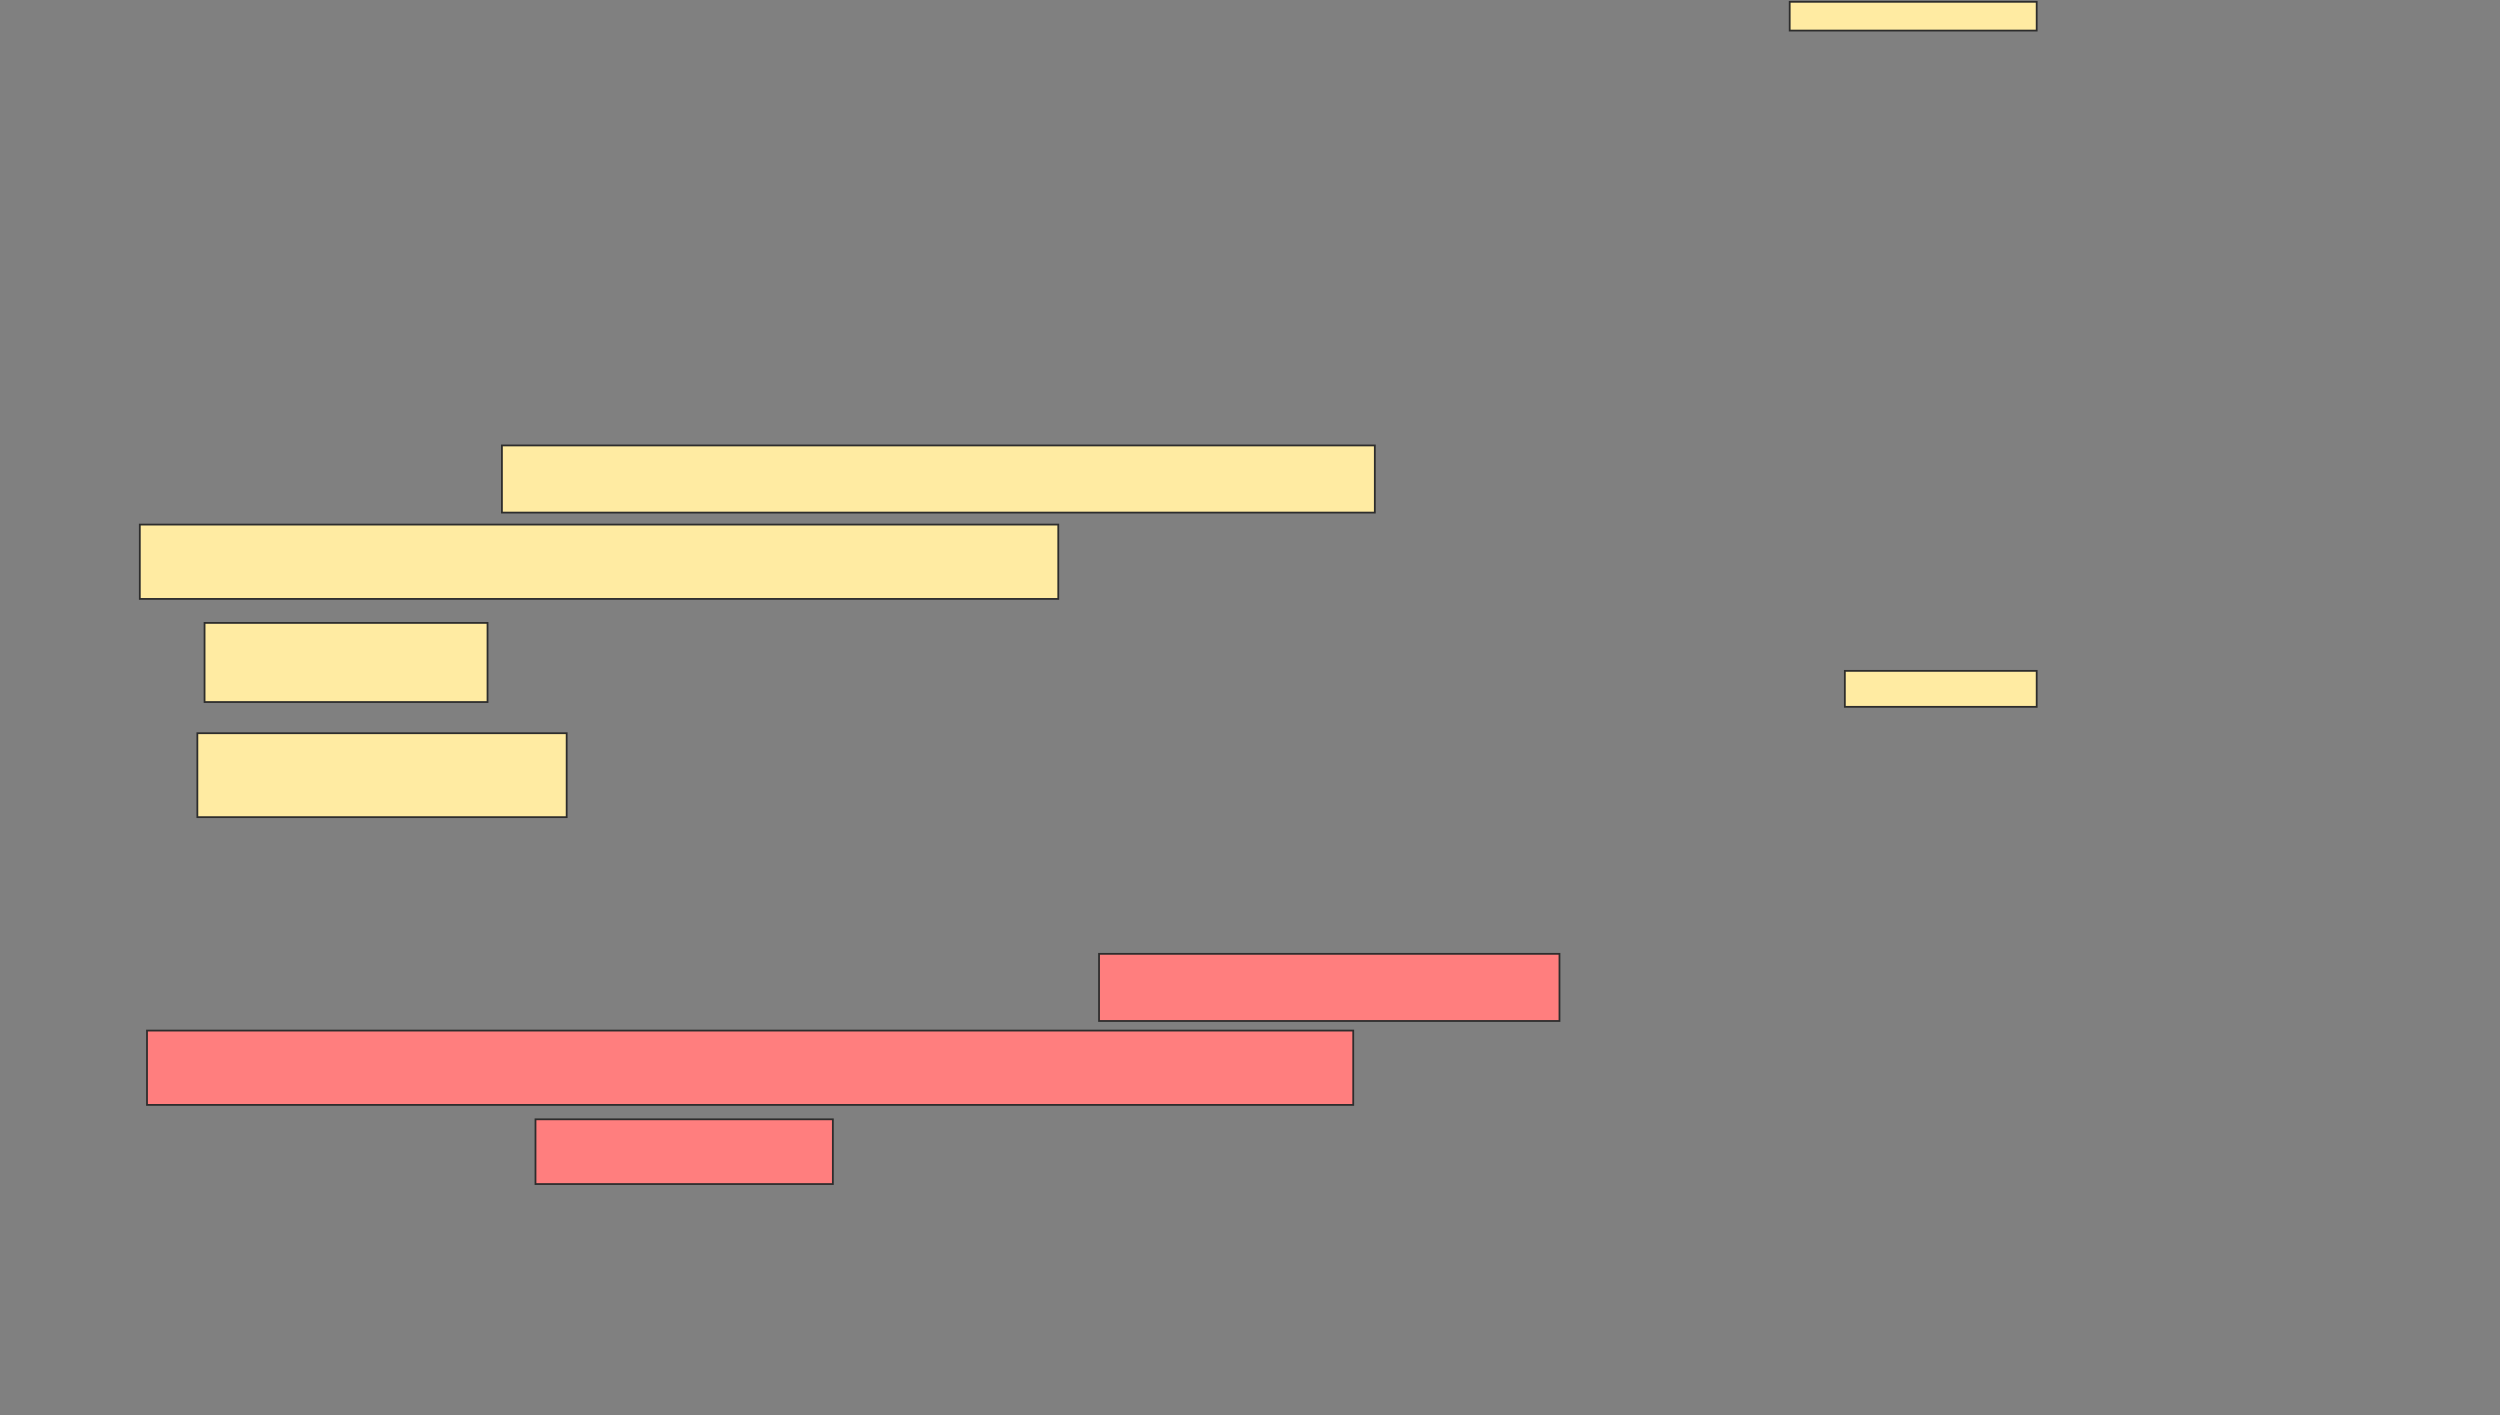 <svg xmlns="http://www.w3.org/2000/svg" width="1390" height="787">
 <rect width="100%" height="100%" fill="#808080" stroke="none"/>
 <!-- Created with Image Occlusion Enhanced -->
 <g>
  <title>Labels</title>
 </g>
 <g>
  <title>Masks</title>
  <g id="f4857bdddd6440cebcf7d8bd261fc0cc-ao-1">
   <rect height="37.333" width="485.333" y="247.667" x="279.067" stroke="#2D2D2D" fill="#FFEBA2"/>
   <rect height="41.333" width="510.667" y="291.667" x="77.733" stroke="#2D2D2D" fill="#FFEBA2"/>
  </g>
  <g id="f4857bdddd6440cebcf7d8bd261fc0cc-ao-2" class="qshape">
   <rect height="37.333" width="256" y="530.333" x="611.067" stroke="#2D2D2D" fill="#FF7E7E" class="qshape"/>
   <rect stroke="#2D2D2D" height="41.333" width="670.667" y="573" x="81.733" fill="#FF7E7E" class="qshape"/>
   <rect height="36" width="165.333" y="622.333" x="297.733" stroke="#2D2D2D" fill="#FF7E7E" class="qshape"/>
  </g>
  <g id="f4857bdddd6440cebcf7d8bd261fc0cc-ao-3">
   <rect height="44" width="157.333" y="346.333" x="113.733" stroke="#2D2D2D" fill="#FFEBA2"/>
   <rect height="46.667" width="205.333" y="407.667" x="109.733" stroke="#2D2D2D" fill="#FFEBA2"/>
   <g>
    <rect stroke="#2D2D2D" height="16" width="137.333" y="1" x="995.067" stroke-linecap="null" stroke-linejoin="null" stroke-dasharray="null" fill="#FFEBA2"/>
    <rect height="20" width="106.667" y="373" x="1025.733" stroke-linecap="null" stroke-linejoin="null" stroke-dasharray="null" stroke="#2D2D2D" fill="#FFEBA2"/>
   </g>
  </g>
 </g>
</svg>